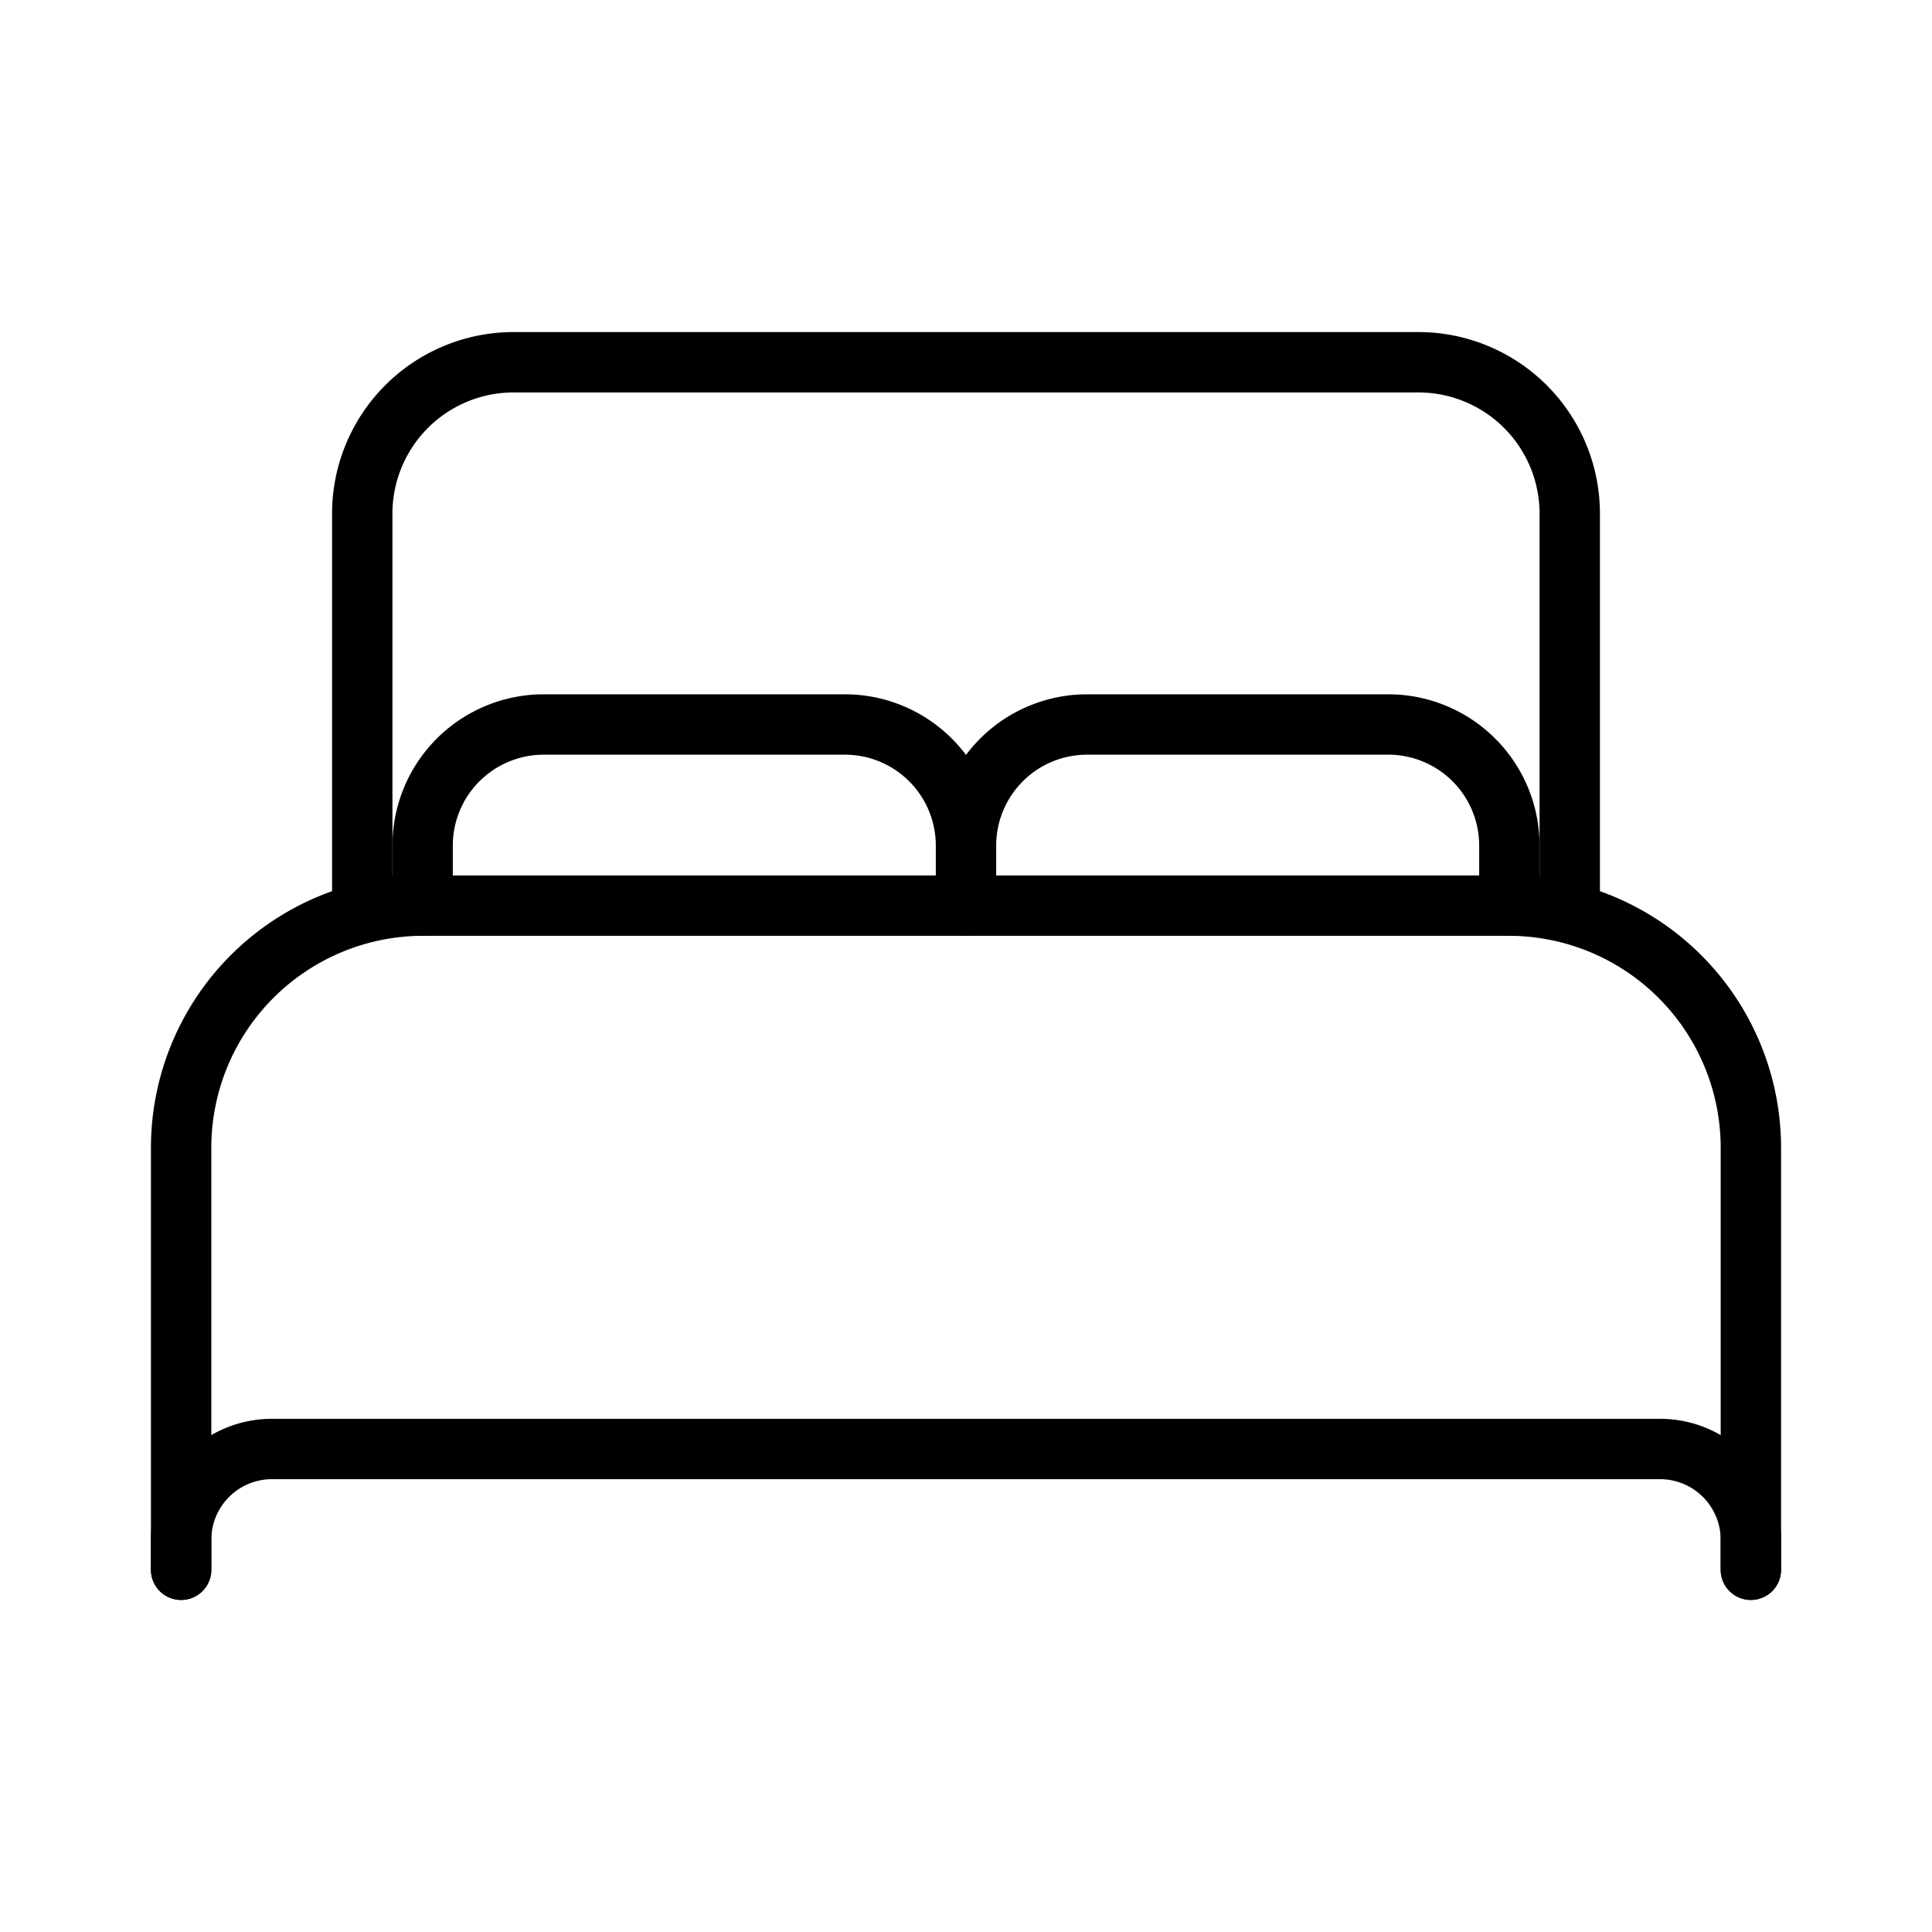 <svg xmlns="http://www.w3.org/2000/svg" class="ionicon" viewBox="0 0 512 512"><title>Bed</title><path d="M384 240H96V136a40.12 40.12 0 0140-40h240a40.12 40.12 0 0140 40v104zM48 416V304a64.19 64.19 0 0164-64h288a64.19 64.19 0 0164 64v112" fill="none" stroke="currentColor" stroke-linecap="round" stroke-linejoin="round" stroke-width="16"/><path d="M48 416v-8a24.07 24.07 0 0124-24h368a24.07 24.07 0 0124 24v8M112 240v-16a32.09 32.09 0 0132-32h80a32.09 32.09 0 0132 32v16M256 240v-16a32.09 32.09 0 0132-32h80a32.09 32.09 0 0132 32v16" fill="none" stroke="currentColor" stroke-linecap="round" stroke-linejoin="round" stroke-width="16"/></svg>